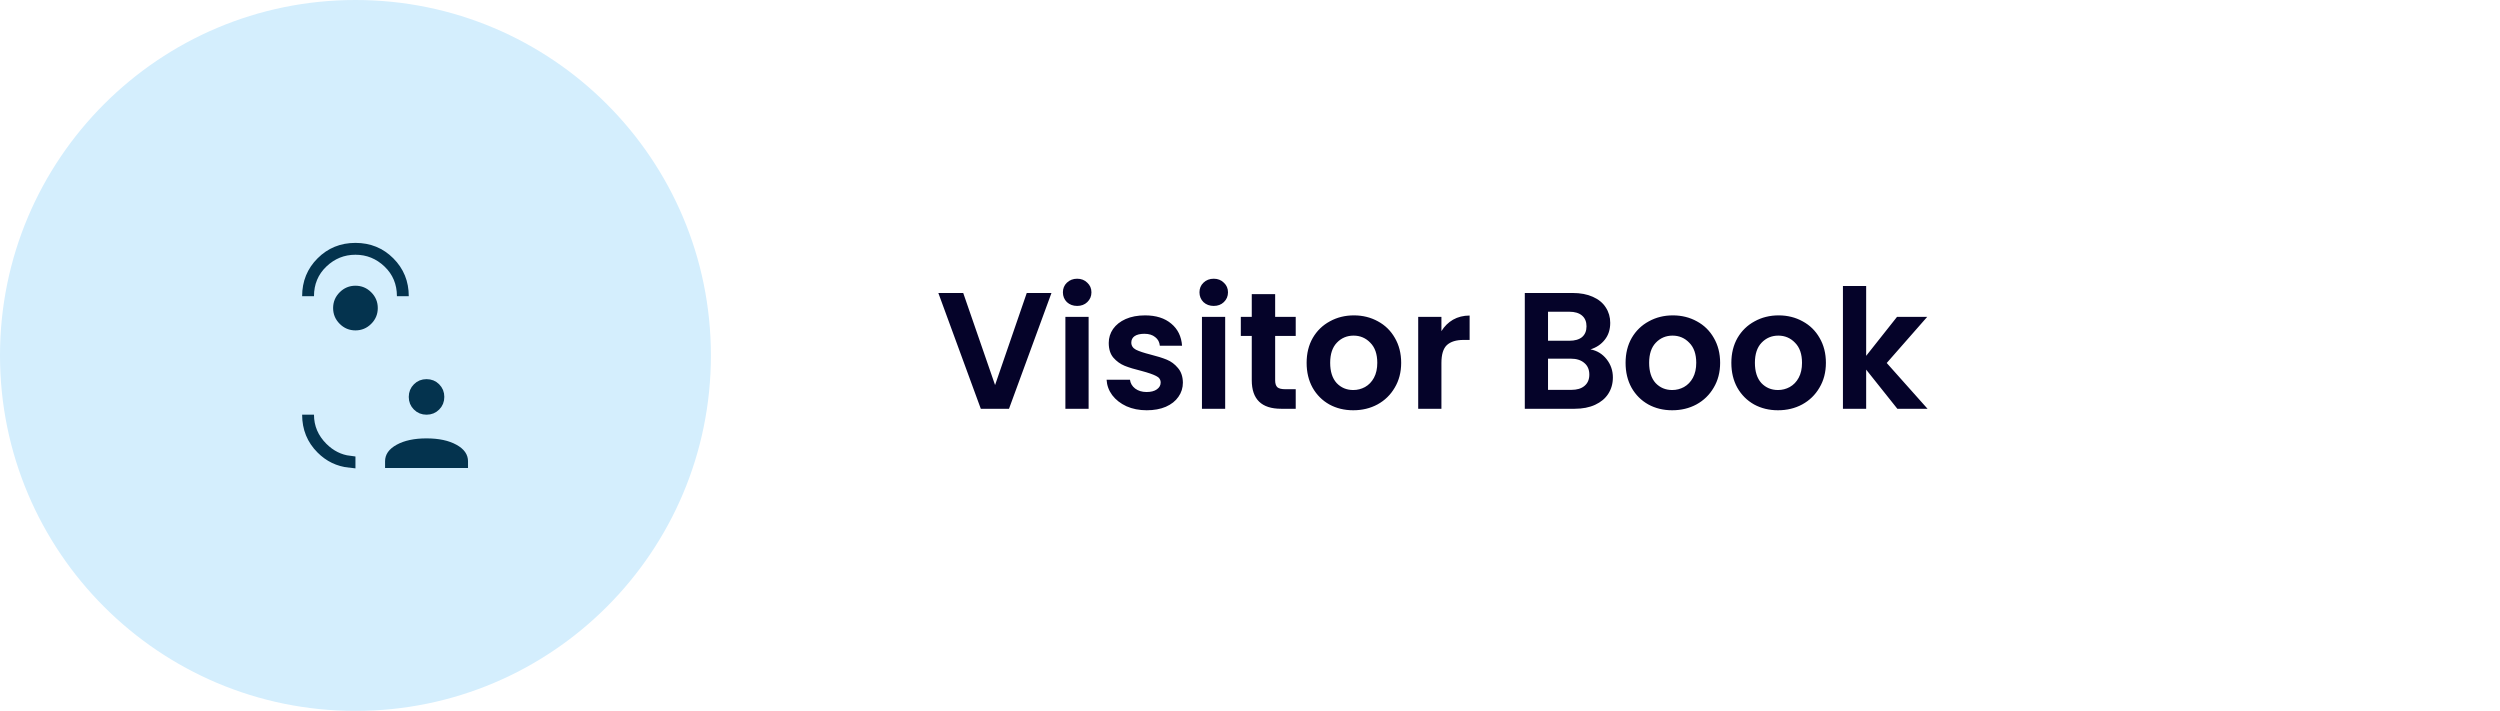 <svg width="211" height="60" viewBox="0 0 211 60" fill="none" xmlns="http://www.w3.org/2000/svg">
<circle cx="30" cy="30" r="30" fill="#D4EEFD"/>
<path d="M30 21C31.134 21 32.071 21.384 32.843 22.157C33.615 22.929 34 23.866 34 25C34 23.866 33.601 22.899 32.801 22.135C32.015 21.384 31.073 21 30 21ZM30 21C28.866 21 27.929 21.384 27.157 22.157C26.384 22.929 26 23.866 26 25C26 23.866 26.399 22.899 27.199 22.135C27.985 21.384 28.927 21 30 21ZM35.288 34.213L35.287 34.212C35.095 34.02 35 33.794 35 33.5C35 33.206 35.095 32.98 35.287 32.788L35.288 32.787C35.48 32.595 35.706 32.5 36 32.5C36.294 32.5 36.52 32.595 36.712 32.787L36.713 32.788C36.905 32.98 37 33.206 37 33.5C37 33.794 36.905 34.02 36.713 34.212L36.712 34.213C36.52 34.405 36.294 34.5 36 34.5C35.706 34.5 35.48 34.405 35.288 34.213ZM36 37.5H36C36.98 37.5 37.731 37.671 38.283 37.976C38.831 38.278 39 38.598 39 38.925V39H33V38.925C33 38.597 33.169 38.277 33.717 37.975C34.269 37.67 35.02 37.499 36 37.5ZM26 35C26 36.081 26.405 37.025 27.19 37.81C27.852 38.471 28.626 38.863 29.5 38.97V38.974C28.587 38.875 27.812 38.499 27.157 37.843C26.384 37.071 26 36.134 26 35ZM30.977 26.977C30.701 27.254 30.384 27.385 30 27.385C29.616 27.385 29.299 27.254 29.023 26.977C28.746 26.701 28.615 26.384 28.615 26C28.615 25.616 28.746 25.299 29.023 25.023C29.299 24.746 29.616 24.615 30 24.615C30.384 24.615 30.701 24.746 30.977 25.023C31.254 25.299 31.385 25.616 31.385 26C31.385 26.384 31.254 26.701 30.977 26.977Z" fill="#04334E" stroke="#04334E"/>
<path d="M88.744 24.728L85.16 34.5H82.78L79.196 24.728H81.296L83.984 32.498L86.658 24.728H88.744ZM90.913 25.82C90.568 25.82 90.278 25.713 90.045 25.498C89.821 25.274 89.709 24.999 89.709 24.672C89.709 24.345 89.821 24.075 90.045 23.86C90.278 23.636 90.568 23.524 90.913 23.524C91.258 23.524 91.543 23.636 91.767 23.86C92.001 24.075 92.117 24.345 92.117 24.672C92.117 24.999 92.001 25.274 91.767 25.498C91.543 25.713 91.258 25.82 90.913 25.82ZM91.879 26.744V34.5H89.919V26.744H91.879ZM96.784 34.626C96.149 34.626 95.58 34.514 95.076 34.29C94.572 34.057 94.17 33.744 93.872 33.352C93.582 32.96 93.424 32.526 93.396 32.05H95.37C95.407 32.349 95.552 32.596 95.804 32.792C96.065 32.988 96.387 33.086 96.77 33.086C97.143 33.086 97.432 33.011 97.638 32.862C97.852 32.713 97.96 32.521 97.96 32.288C97.96 32.036 97.829 31.849 97.568 31.728C97.316 31.597 96.91 31.457 96.35 31.308C95.771 31.168 95.295 31.023 94.922 30.874C94.558 30.725 94.24 30.496 93.97 30.188C93.708 29.88 93.578 29.465 93.578 28.942C93.578 28.513 93.699 28.121 93.942 27.766C94.194 27.411 94.548 27.131 95.006 26.926C95.472 26.721 96.018 26.618 96.644 26.618C97.568 26.618 98.305 26.851 98.856 27.318C99.406 27.775 99.71 28.396 99.766 29.18H97.89C97.862 28.872 97.731 28.629 97.498 28.452C97.274 28.265 96.97 28.172 96.588 28.172C96.233 28.172 95.958 28.237 95.762 28.368C95.575 28.499 95.482 28.681 95.482 28.914C95.482 29.175 95.612 29.376 95.874 29.516C96.135 29.647 96.541 29.782 97.092 29.922C97.652 30.062 98.114 30.207 98.478 30.356C98.842 30.505 99.154 30.739 99.416 31.056C99.686 31.364 99.826 31.775 99.836 32.288C99.836 32.736 99.71 33.137 99.458 33.492C99.215 33.847 98.86 34.127 98.394 34.332C97.936 34.528 97.4 34.626 96.784 34.626ZM102.439 25.82C102.093 25.82 101.804 25.713 101.571 25.498C101.347 25.274 101.235 24.999 101.235 24.672C101.235 24.345 101.347 24.075 101.571 23.86C101.804 23.636 102.093 23.524 102.439 23.524C102.784 23.524 103.069 23.636 103.293 23.86C103.526 24.075 103.643 24.345 103.643 24.672C103.643 24.999 103.526 25.274 103.293 25.498C103.069 25.713 102.784 25.82 102.439 25.82ZM103.405 26.744V34.5H101.445V26.744H103.405ZM107.623 28.354V32.106C107.623 32.367 107.684 32.559 107.805 32.68C107.936 32.792 108.15 32.848 108.449 32.848H109.359V34.5H108.127C106.475 34.5 105.649 33.697 105.649 32.092V28.354H104.725V26.744H105.649V24.826H107.623V26.744H109.359V28.354H107.623ZM114.213 34.626C113.466 34.626 112.794 34.463 112.197 34.136C111.599 33.8 111.128 33.329 110.783 32.722C110.447 32.115 110.279 31.415 110.279 30.622C110.279 29.829 110.451 29.129 110.797 28.522C111.151 27.915 111.632 27.449 112.239 27.122C112.845 26.786 113.522 26.618 114.269 26.618C115.015 26.618 115.692 26.786 116.299 27.122C116.905 27.449 117.381 27.915 117.727 28.522C118.081 29.129 118.259 29.829 118.259 30.622C118.259 31.415 118.077 32.115 117.713 32.722C117.358 33.329 116.873 33.8 116.257 34.136C115.65 34.463 114.969 34.626 114.213 34.626ZM114.213 32.918C114.567 32.918 114.899 32.834 115.207 32.666C115.524 32.489 115.776 32.227 115.963 31.882C116.149 31.537 116.243 31.117 116.243 30.622C116.243 29.885 116.047 29.32 115.655 28.928C115.272 28.527 114.801 28.326 114.241 28.326C113.681 28.326 113.209 28.527 112.827 28.928C112.453 29.32 112.267 29.885 112.267 30.622C112.267 31.359 112.449 31.929 112.813 32.33C113.186 32.722 113.653 32.918 114.213 32.918ZM121.656 27.948C121.908 27.537 122.235 27.215 122.636 26.982C123.047 26.749 123.514 26.632 124.036 26.632V28.69H123.518C122.902 28.69 122.436 28.835 122.118 29.124C121.81 29.413 121.656 29.917 121.656 30.636V34.5H119.696V26.744H121.656V27.948ZM134.237 29.488C134.787 29.591 135.24 29.866 135.595 30.314C135.949 30.762 136.127 31.275 136.127 31.854C136.127 32.377 135.996 32.839 135.735 33.24C135.483 33.632 135.114 33.94 134.629 34.164C134.143 34.388 133.569 34.5 132.907 34.5H128.693V24.728H132.725C133.387 24.728 133.957 24.835 134.433 25.05C134.918 25.265 135.282 25.563 135.525 25.946C135.777 26.329 135.903 26.763 135.903 27.248C135.903 27.817 135.749 28.293 135.441 28.676C135.142 29.059 134.741 29.329 134.237 29.488ZM130.653 28.76H132.445C132.911 28.76 133.271 28.657 133.523 28.452C133.775 28.237 133.901 27.934 133.901 27.542C133.901 27.15 133.775 26.847 133.523 26.632C133.271 26.417 132.911 26.31 132.445 26.31H130.653V28.76ZM132.627 32.904C133.103 32.904 133.471 32.792 133.733 32.568C134.003 32.344 134.139 32.027 134.139 31.616C134.139 31.196 133.999 30.869 133.719 30.636C133.439 30.393 133.061 30.272 132.585 30.272H130.653V32.904H132.627ZM141.133 34.626C140.386 34.626 139.714 34.463 139.117 34.136C138.519 33.8 138.048 33.329 137.703 32.722C137.367 32.115 137.199 31.415 137.199 30.622C137.199 29.829 137.371 29.129 137.717 28.522C138.071 27.915 138.552 27.449 139.159 27.122C139.765 26.786 140.442 26.618 141.189 26.618C141.935 26.618 142.612 26.786 143.219 27.122C143.825 27.449 144.301 27.915 144.647 28.522C145.001 29.129 145.179 29.829 145.179 30.622C145.179 31.415 144.997 32.115 144.633 32.722C144.278 33.329 143.793 33.8 143.177 34.136C142.57 34.463 141.889 34.626 141.133 34.626ZM141.133 32.918C141.487 32.918 141.819 32.834 142.127 32.666C142.444 32.489 142.696 32.227 142.883 31.882C143.069 31.537 143.163 31.117 143.163 30.622C143.163 29.885 142.967 29.32 142.575 28.928C142.192 28.527 141.721 28.326 141.161 28.326C140.601 28.326 140.129 28.527 139.747 28.928C139.373 29.32 139.187 29.885 139.187 30.622C139.187 31.359 139.369 31.929 139.733 32.33C140.106 32.722 140.573 32.918 141.133 32.918ZM150.06 34.626C149.314 34.626 148.642 34.463 148.044 34.136C147.447 33.8 146.976 33.329 146.63 32.722C146.294 32.115 146.126 31.415 146.126 30.622C146.126 29.829 146.299 29.129 146.644 28.522C146.999 27.915 147.48 27.449 148.086 27.122C148.693 26.786 149.37 26.618 150.116 26.618C150.863 26.618 151.54 26.786 152.146 27.122C152.753 27.449 153.229 27.915 153.574 28.522C153.929 29.129 154.106 29.829 154.106 30.622C154.106 31.415 153.924 32.115 153.56 32.722C153.206 33.329 152.72 33.8 152.104 34.136C151.498 34.463 150.816 34.626 150.06 34.626ZM150.06 32.918C150.415 32.918 150.746 32.834 151.054 32.666C151.372 32.489 151.624 32.227 151.81 31.882C151.997 31.537 152.09 31.117 152.09 30.622C152.09 29.885 151.894 29.32 151.502 28.928C151.12 28.527 150.648 28.326 150.088 28.326C149.528 28.326 149.057 28.527 148.674 28.928C148.301 29.32 148.114 29.885 148.114 30.622C148.114 31.359 148.296 31.929 148.66 32.33C149.034 32.722 149.5 32.918 150.06 32.918ZM160.136 34.5L157.504 31.196V34.5H155.544V24.14H157.504V30.034L160.108 26.744H162.656L159.24 30.636L162.684 34.5H160.136Z" fill="#050329"/>
</svg>
